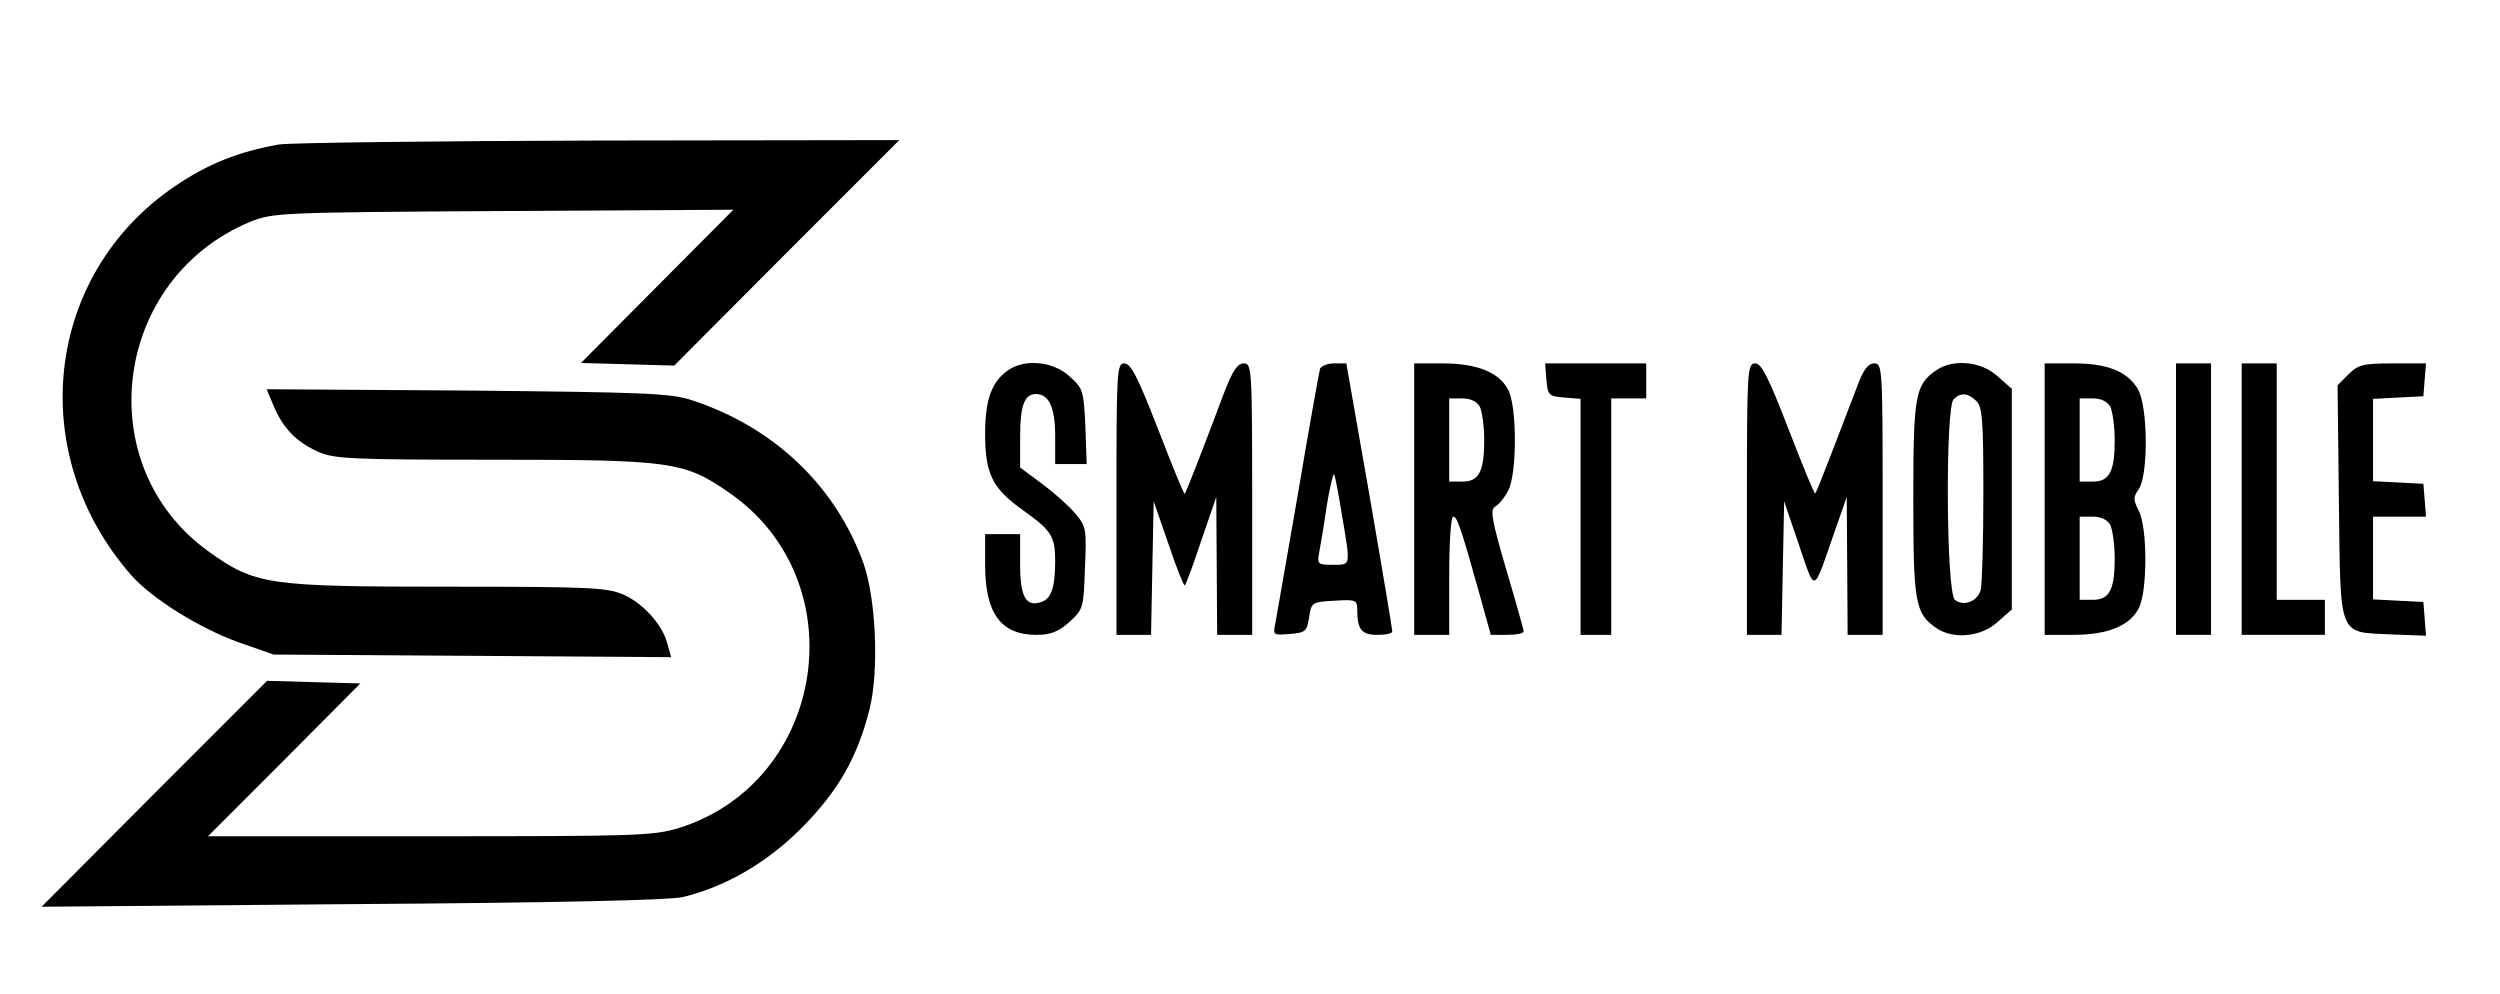 <?xml version="1.0" standalone="no"?>
<!DOCTYPE svg PUBLIC "-//W3C//DTD SVG 20010904//EN"
 "http://www.w3.org/TR/2001/REC-SVG-20010904/DTD/svg10.dtd">
<svg version="1.0" xmlns="http://www.w3.org/2000/svg"
 width="571pt" height="227pt" viewBox="0 0 571 227"
 preserveAspectRatio="xMidYMid meet">

<g transform="translate(0,227) scale(0.1,-0.1)"
fill="#000000" stroke="none">
<path d="M637 1940 c-91 -16 -162 -44 -237 -95 -298 -202 -344 -611 -100 -889
48 -54 156 -121 245 -153 l80 -28 454 -3 454 -3 -8 28 c-10 44 -54 93 -99 114
-38 17 -71 19 -402 19 -412 0 -441 4 -547 80 -274 196 -220 624 96 754 51 20
67 21 577 24 l525 3 -174 -175 -174 -175 106 -3 107 -3 257 258 257 257 -684
-1 c-377 -1 -707 -5 -733 -9z"/>
<path d="M2302 1424 c-37 -26 -52 -67 -52 -144 0 -92 16 -125 86 -175 66 -47
74 -60 74 -117 0 -60 -9 -86 -32 -93 -35 -12 -48 12 -48 86 l0 69 -40 0 -40 0
0 -70 c0 -111 36 -160 117 -160 33 0 50 7 75 29 32 29 33 32 36 123 4 90 3 96
-23 126 -14 17 -48 47 -75 67 l-50 37 0 72 c0 70 10 96 36 96 30 0 44 -31 44
-96 l0 -64 36 0 36 0 -3 86 c-4 82 -5 87 -37 115 -37 34 -102 40 -140 13z"/>
<path d="M2550 1130 l0 -310 40 0 39 0 3 153 3 152 34 -98 c18 -54 35 -96 37
-94 3 2 20 49 38 103 l34 99 1 -157 1 -158 40 0 40 0 0 310 c0 299 -1 310 -19
310 -15 0 -26 -17 -47 -72 -40 -107 -85 -223 -88 -226 -2 -1 -29 65 -61 148
-46 118 -62 150 -77 150 -17 0 -18 -16 -18 -310z"/>
<path d="M3015 1428 c-2 -7 -25 -134 -50 -283 -26 -148 -49 -283 -52 -298 -6
-28 -5 -28 33 -25 36 3 39 6 44 38 5 34 6 35 58 38 49 3 52 2 52 -22 0 -44 10
-56 46 -56 19 0 34 3 34 8 0 4 -23 143 -52 310 l-53 302 -28 0 c-15 0 -29 -6
-32 -12z m50 -334 c20 -119 21 -114 -21 -114 -34 0 -36 2 -31 28 3 15 11 62
17 105 7 43 15 76 17 74 2 -2 10 -44 18 -93z"/>
<path d="M3230 1130 l0 -310 40 0 40 0 0 135 c0 76 4 135 9 135 9 0 17 -22 63
-187 l23 -83 37 0 c21 0 38 3 38 8 0 4 -18 68 -40 142 -33 113 -37 136 -25
143 8 4 22 21 30 37 20 39 20 190 0 229 -20 40 -71 61 -149 61 l-66 0 0 -310z
m150 211 c5 -11 10 -45 10 -76 0 -72 -12 -95 -50 -95 l-30 0 0 95 0 95 30 0
c19 0 33 -7 40 -19z"/>
<path d="M3532 1403 c3 -36 5 -38 41 -41 l37 -3 0 -270 0 -269 35 0 35 0 0
270 0 270 40 0 40 0 0 40 0 40 -116 0 -115 0 3 -37z"/>
<path d="M3990 1130 l0 -310 40 0 39 0 3 153 3 152 34 -100 c38 -111 31 -114
81 30 l28 80 1 -157 1 -158 40 0 40 0 0 310 c0 299 -1 310 -19 310 -14 0 -25
-14 -39 -52 -53 -139 -93 -243 -96 -245 -2 -2 -29 64 -61 147 -46 119 -62 150
-76 150 -18 0 -19 -15 -19 -310z"/>
<path d="M4422 1424 c-48 -33 -52 -58 -52 -294 0 -236 4 -261 52 -294 38 -27
103 -21 140 13 l33 29 0 252 0 252 -33 29 c-37 34 -102 40 -140 13z m92 -70
c14 -13 16 -47 16 -212 0 -108 -3 -207 -6 -219 -7 -27 -40 -39 -59 -23 -20 16
-22 439 -3 458 16 16 33 15 52 -4z"/>
<path d="M4670 1130 l0 -310 66 0 c78 0 129 21 149 61 20 38 20 184 0 222 -13
26 -13 31 0 50 22 32 21 189 -2 228 -24 41 -70 59 -147 59 l-66 0 0 -310z
m150 211 c5 -11 10 -45 10 -76 0 -72 -12 -95 -50 -95 l-30 0 0 95 0 95 30 0
c19 0 33 -7 40 -19z m0 -270 c5 -11 10 -45 10 -76 0 -72 -12 -95 -50 -95 l-30
0 0 95 0 95 30 0 c19 0 33 -7 40 -19z"/>
<path d="M4970 1130 l0 -310 40 0 40 0 0 310 0 310 -40 0 -40 0 0 -310z"/>
<path d="M5120 1130 l0 -310 95 0 95 0 0 40 0 40 -55 0 -55 0 0 270 0 270 -40
0 -40 0 0 -310z"/>
<path d="M5364 1415 l-25 -25 3 -265 c4 -315 -3 -298 119 -304 l80 -3 -3 38
-3 39 -57 3 -58 3 0 94 0 95 61 0 60 0 -3 38 -3 37 -57 3 -58 3 0 94 0 94 58
3 57 3 3 38 3 37 -76 0 c-68 0 -79 -3 -101 -25z"/>
<path d="M625 1343 c21 -50 51 -82 100 -104 37 -17 71 -19 402 -19 406 0 436
-4 538 -75 292 -201 223 -660 -114 -766 -59 -18 -96 -19 -569 -19 l-507 0 174
174 174 175 -106 3 -107 3 -258 -258 -257 -258 709 6 c464 3 724 9 755 16 99
24 192 78 272 158 83 84 127 160 155 271 22 88 15 252 -14 334 -64 177 -205
311 -392 372 -49 16 -107 18 -513 22 l-458 3 16 -38z"/>
</g>
</svg>
